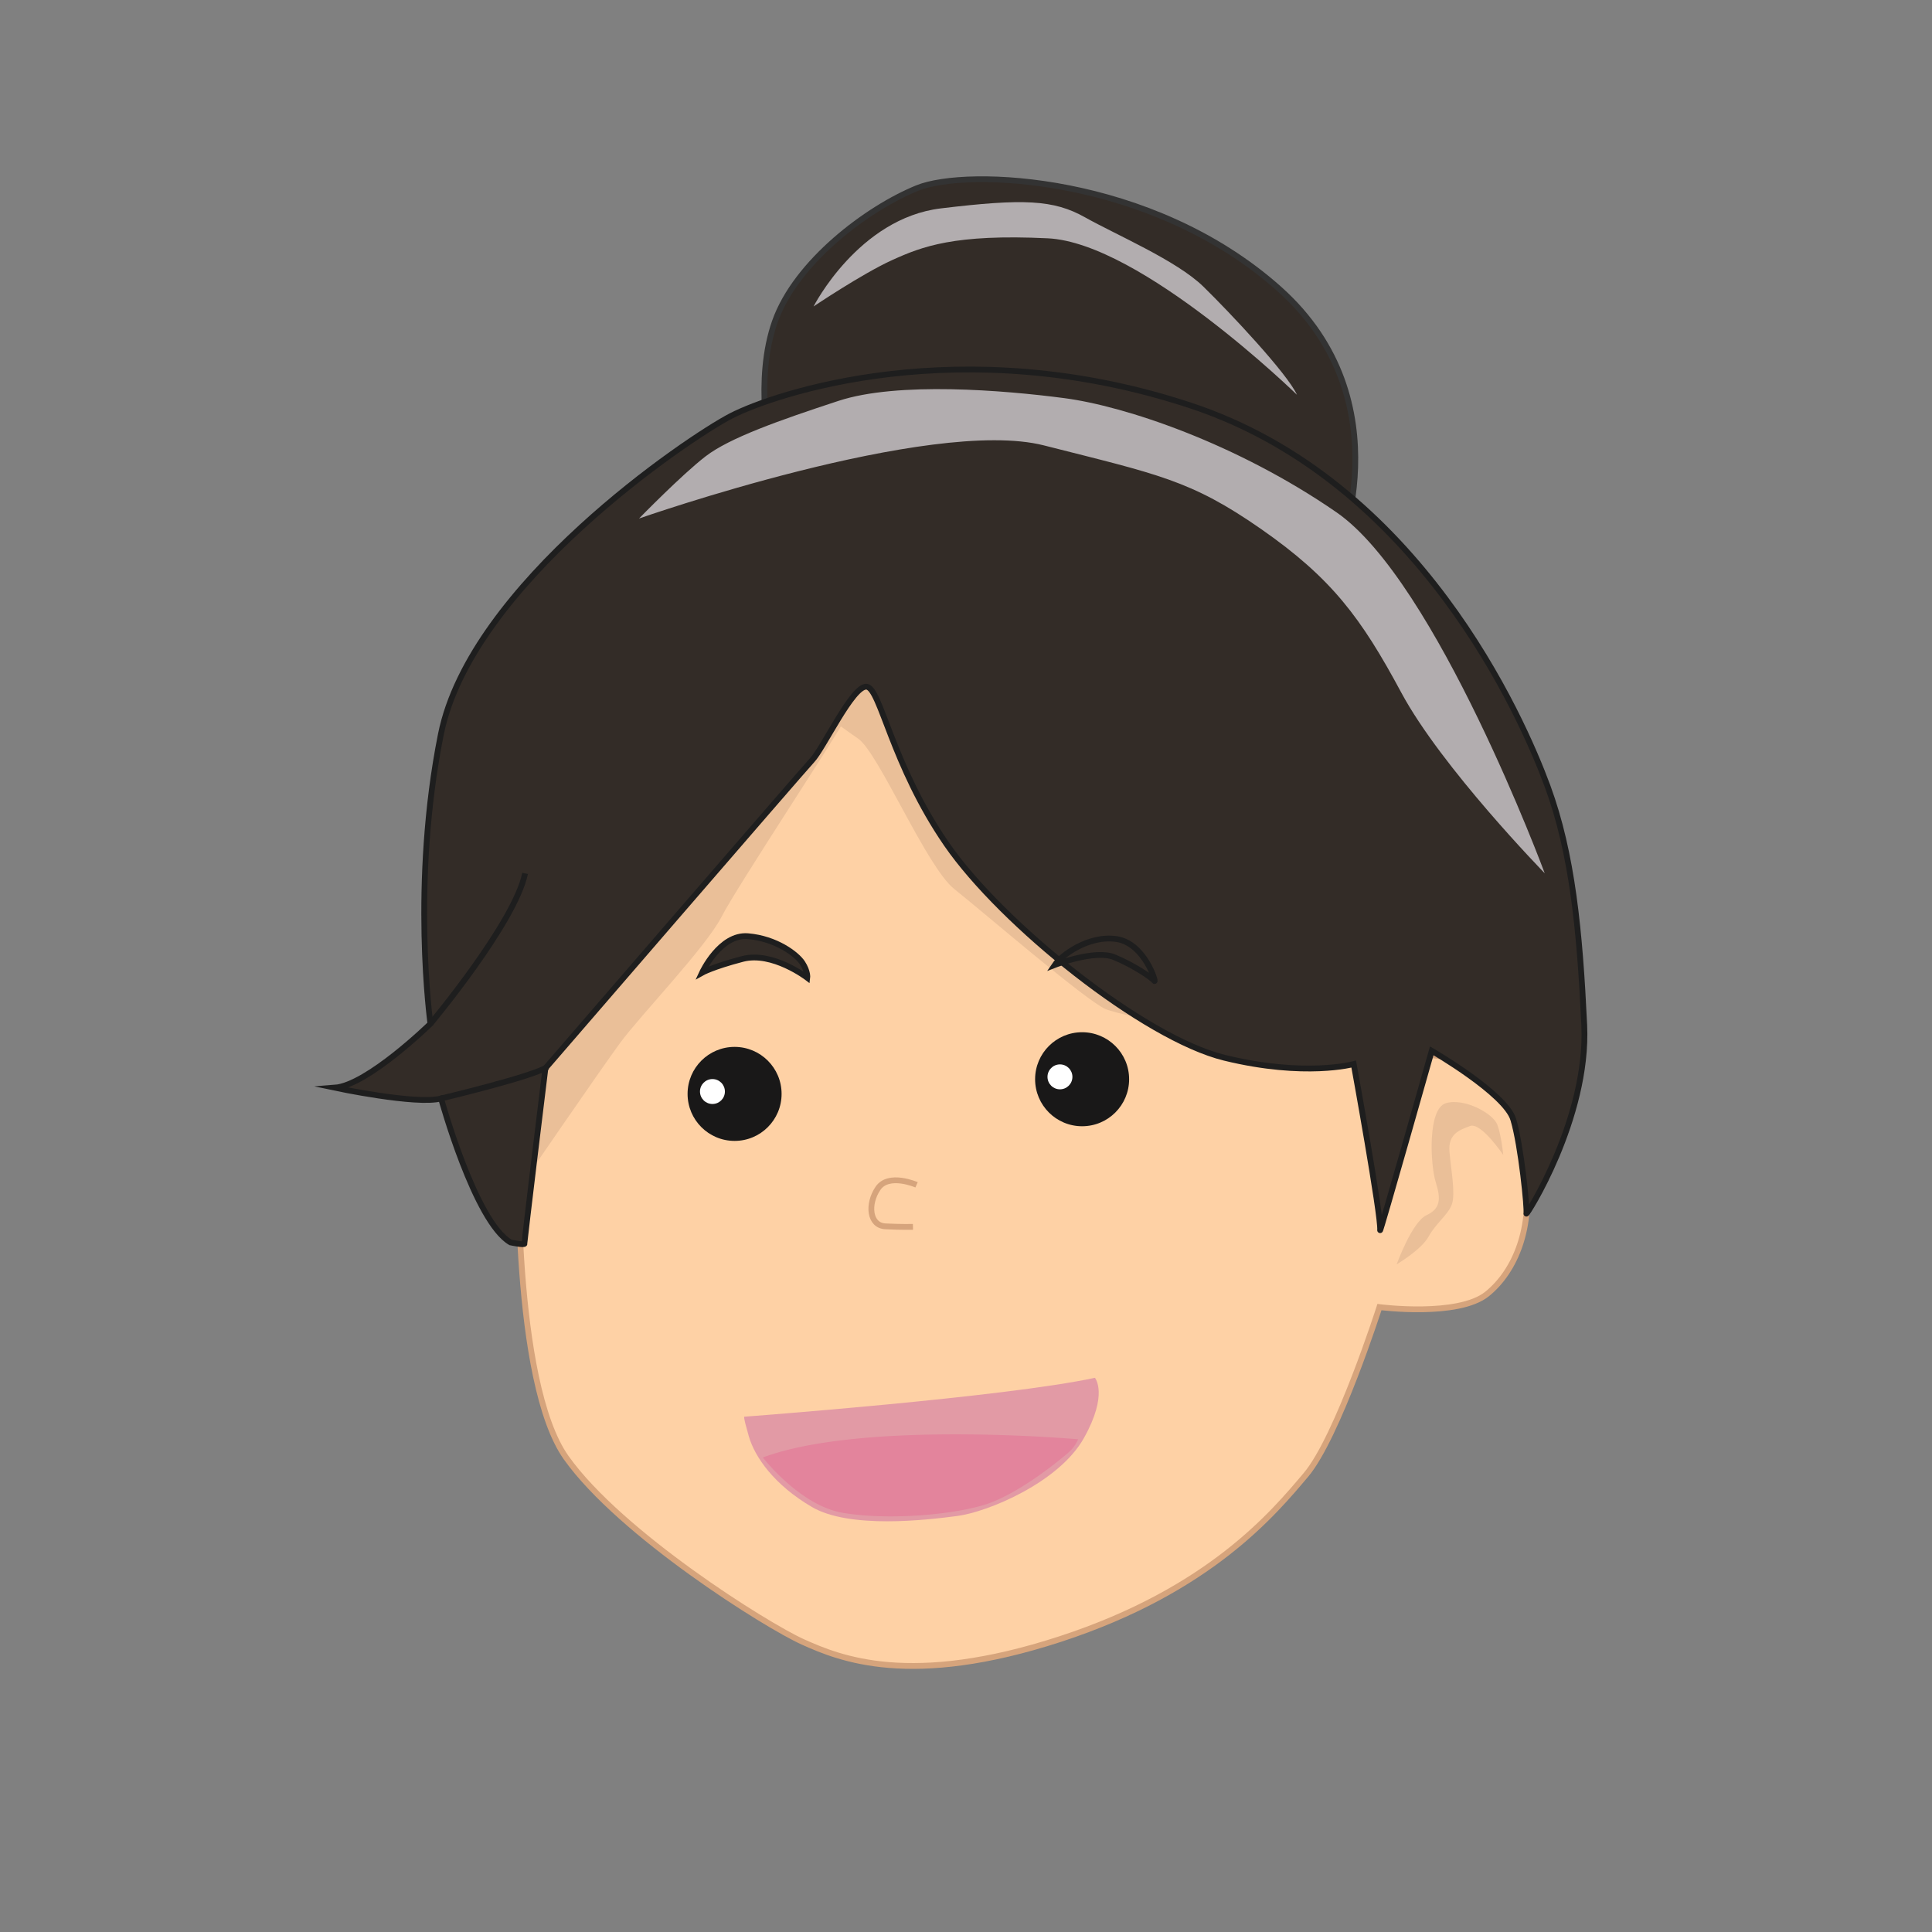 <svg id="Layer_2" data-name="Layer 2" xmlns="http://www.w3.org/2000/svg" viewBox="0 0 1000 1000"><rect x="0" y="0" width="1000" height="1000" fill="#808080" stroke="none"/><defs><style>.cls-1{fill:#fed1a5;stroke:#d6a47c;}.cls-1,.cls-2,.cls-4{stroke-miterlimit:10;stroke-width:3px;}.cls-2,.cls-4{fill:#332c27;}.cls-2{stroke:#333;}.cls-3{fill:#eabf98;}.cls-4{stroke:#1e1e1e;}.cls-5{fill:#b2adaf;}.cls-6{fill:#191818;}.cls-7{fill:#fff;}.cls-8{fill:#e29aa5;}.cls-9{fill:#e3849c;}</style></defs><title>aunt</title><path class="cls-1" d="M268.4,591.3s-3.33,123.93,24.72,163.29,103.54,86.78,122.52,95.3,55.59,23.8,133.17-1.53S659.34,783,675.9,763.45,714,676.55,714,676.55s40.76,5.29,55.73-6.8,23.7-35.19,19.7-60.9-10.1-62.21-41.68-62.17-73.56-37.6-73.56-37.6L472,324.36l-152.39,2.23L265.36,487Z"/><path class="cls-2" d="M691.38,290.47S728,208.18,662,149.43s-161.38-62.58-187.2-52.1S412,135.6,401.11,166.38s-2.21,67.84-2.21,67.84Z"/><path class="cls-3" d="M268.37,615.53S310.54,554,321,539.77s44.36-49.41,52.48-65.25,60.85-95.42,64.42-103.25-23.68-11.68-18-13.81,3.71,3.35,3.71,3.35S360,374.24,358,379.72,299.6,503.19,297.83,504.56s-43.91,36.07-43.91,36.07Z"/><path class="cls-3" d="M412.5,392.53s-3.83-19.63,4.81-22.34,16.25,5,26.81,12.09,35.38,66.46,49.84,77.9,68.37,58,78.35,62.14,79.74,17,79.74,17l-69.56-95.45L473.66,356.14l-61.52-12.45Z"/><path class="cls-4" d="M714.35,636.74c-.19,2.23,26.72-92.83,26.72-92.83s38.19,22.09,42.22,35.57,7.32,46.52,6.76,48.64S822.29,579,820,530.55s-6.06-88.48-19-123.64S734.41,248.72,615.75,209.72s-215.11-5.91-237.33,5.55S243.67,302.7,228.2,380.09s-5.41,149.81-5.41,149.81-32.51,31.81-49.58,33.1c0,0,42.52,9,55.09,5.56,0,0,17.54,63.82,35.93,74.5,0,0,7.44,1.6,7.25.62s10.82-90.75,10.82-90.75,133.08-154.15,138-159.39c5.91-6.24,21-38.73,28.22-38.11S461.51,395.7,490,437s102.1,100.3,143.82,110.5,66.86,3.26,66.86,3.26S715,629.49,714.35,636.74Z"/><path class="cls-4" d="M228.3,568.56s47.93-11.39,55-16.34"/><path class="cls-4" d="M222.79,529.9s43.79-52.36,49-77.83"/><path class="cls-5" d="M421.1,158.62S444.3,113,487,107.86s58.35-4.51,74.57,4.61,47.48,22.38,61.29,35.88,43.5,45.06,48.46,56c0,0-80.72-78.68-129-81s-65.06,4.25-80.54,11.27S421.1,158.62,421.1,158.62Z"/><circle class="cls-6" cx="380.22" cy="566.2" r="24.33"/><circle class="cls-7" cx="368.76" cy="564.97" r="6.45"/><circle class="cls-6" cx="560.1" cy="558.61" r="24.33"/><circle class="cls-7" cx="548.63" cy="557.38" r="6.45"/><path class="cls-4" d="M417.85,506.1s-18-13.81-33.49-9.76-21,7.15-21,7.15,9.31-20.15,23.82-18.91,25.25,9.34,28.17,13.86S417.85,506.1,417.85,506.1Z"/><path class="cls-4" d="M545.94,499.45s20.83-8.14,30.81-4,19.37,10.48,20.73,12.25S592.67,488.3,578,486.07,549.1,494.76,545.94,499.45Z"/><path class="cls-1" d="M474.41,613.26s-14.48-6.35-20,1.86-4.41,19.2,3.83,19.63,14.31.27,14.31.27"/><path class="cls-8" d="M385.23,733.28s134.58-10,181.5-20.13c0,0,7.12,8.34-5.73,31.23s-49.6,38.2-65.5,40.29-55.73,6.79-75.29-4.67-29.49-25.83-32.58-36.44S385.23,733.28,385.23,733.28Z"/><path class="cls-9" d="M394.84,754.38s19.1,24.8,41.24,28.63,55.3,1.44,73.57-4.16,41.89-25.49,44.45-28a20.49,20.49,0,0,0,3.95-5.87S447.1,735,394.84,754.38Z"/><path class="cls-3" d="M722.9,654.43s7.94-21.93,15.41-25.42,7.5-8.59,4.79-17.24-4.33-37.87,5.29-40.76,24.49,5.41,26.62,11.1,3.07,15.71,3.07,15.71-11.49-17.12-17.19-15-11.4,4.26-10.65,13.29,3.23,21.78,1.24,27.26-8.28,9.77-12,16.62S722.9,654.43,722.9,654.43Z"/><path class="cls-5" d="M799.55,452s-56-151.08-107.77-186.82-109.57-55-140.93-59.11S464.6,197.44,434,207.49s-56.38,19.15-68.78,28.7-34.47,32.2-34.47,32.2,150.67-52.83,209.63-37.84,75.82,17.81,112.37,43.28,51.76,45.94,72.56,84.67S799.55,452,799.55,452Z"/></svg>
